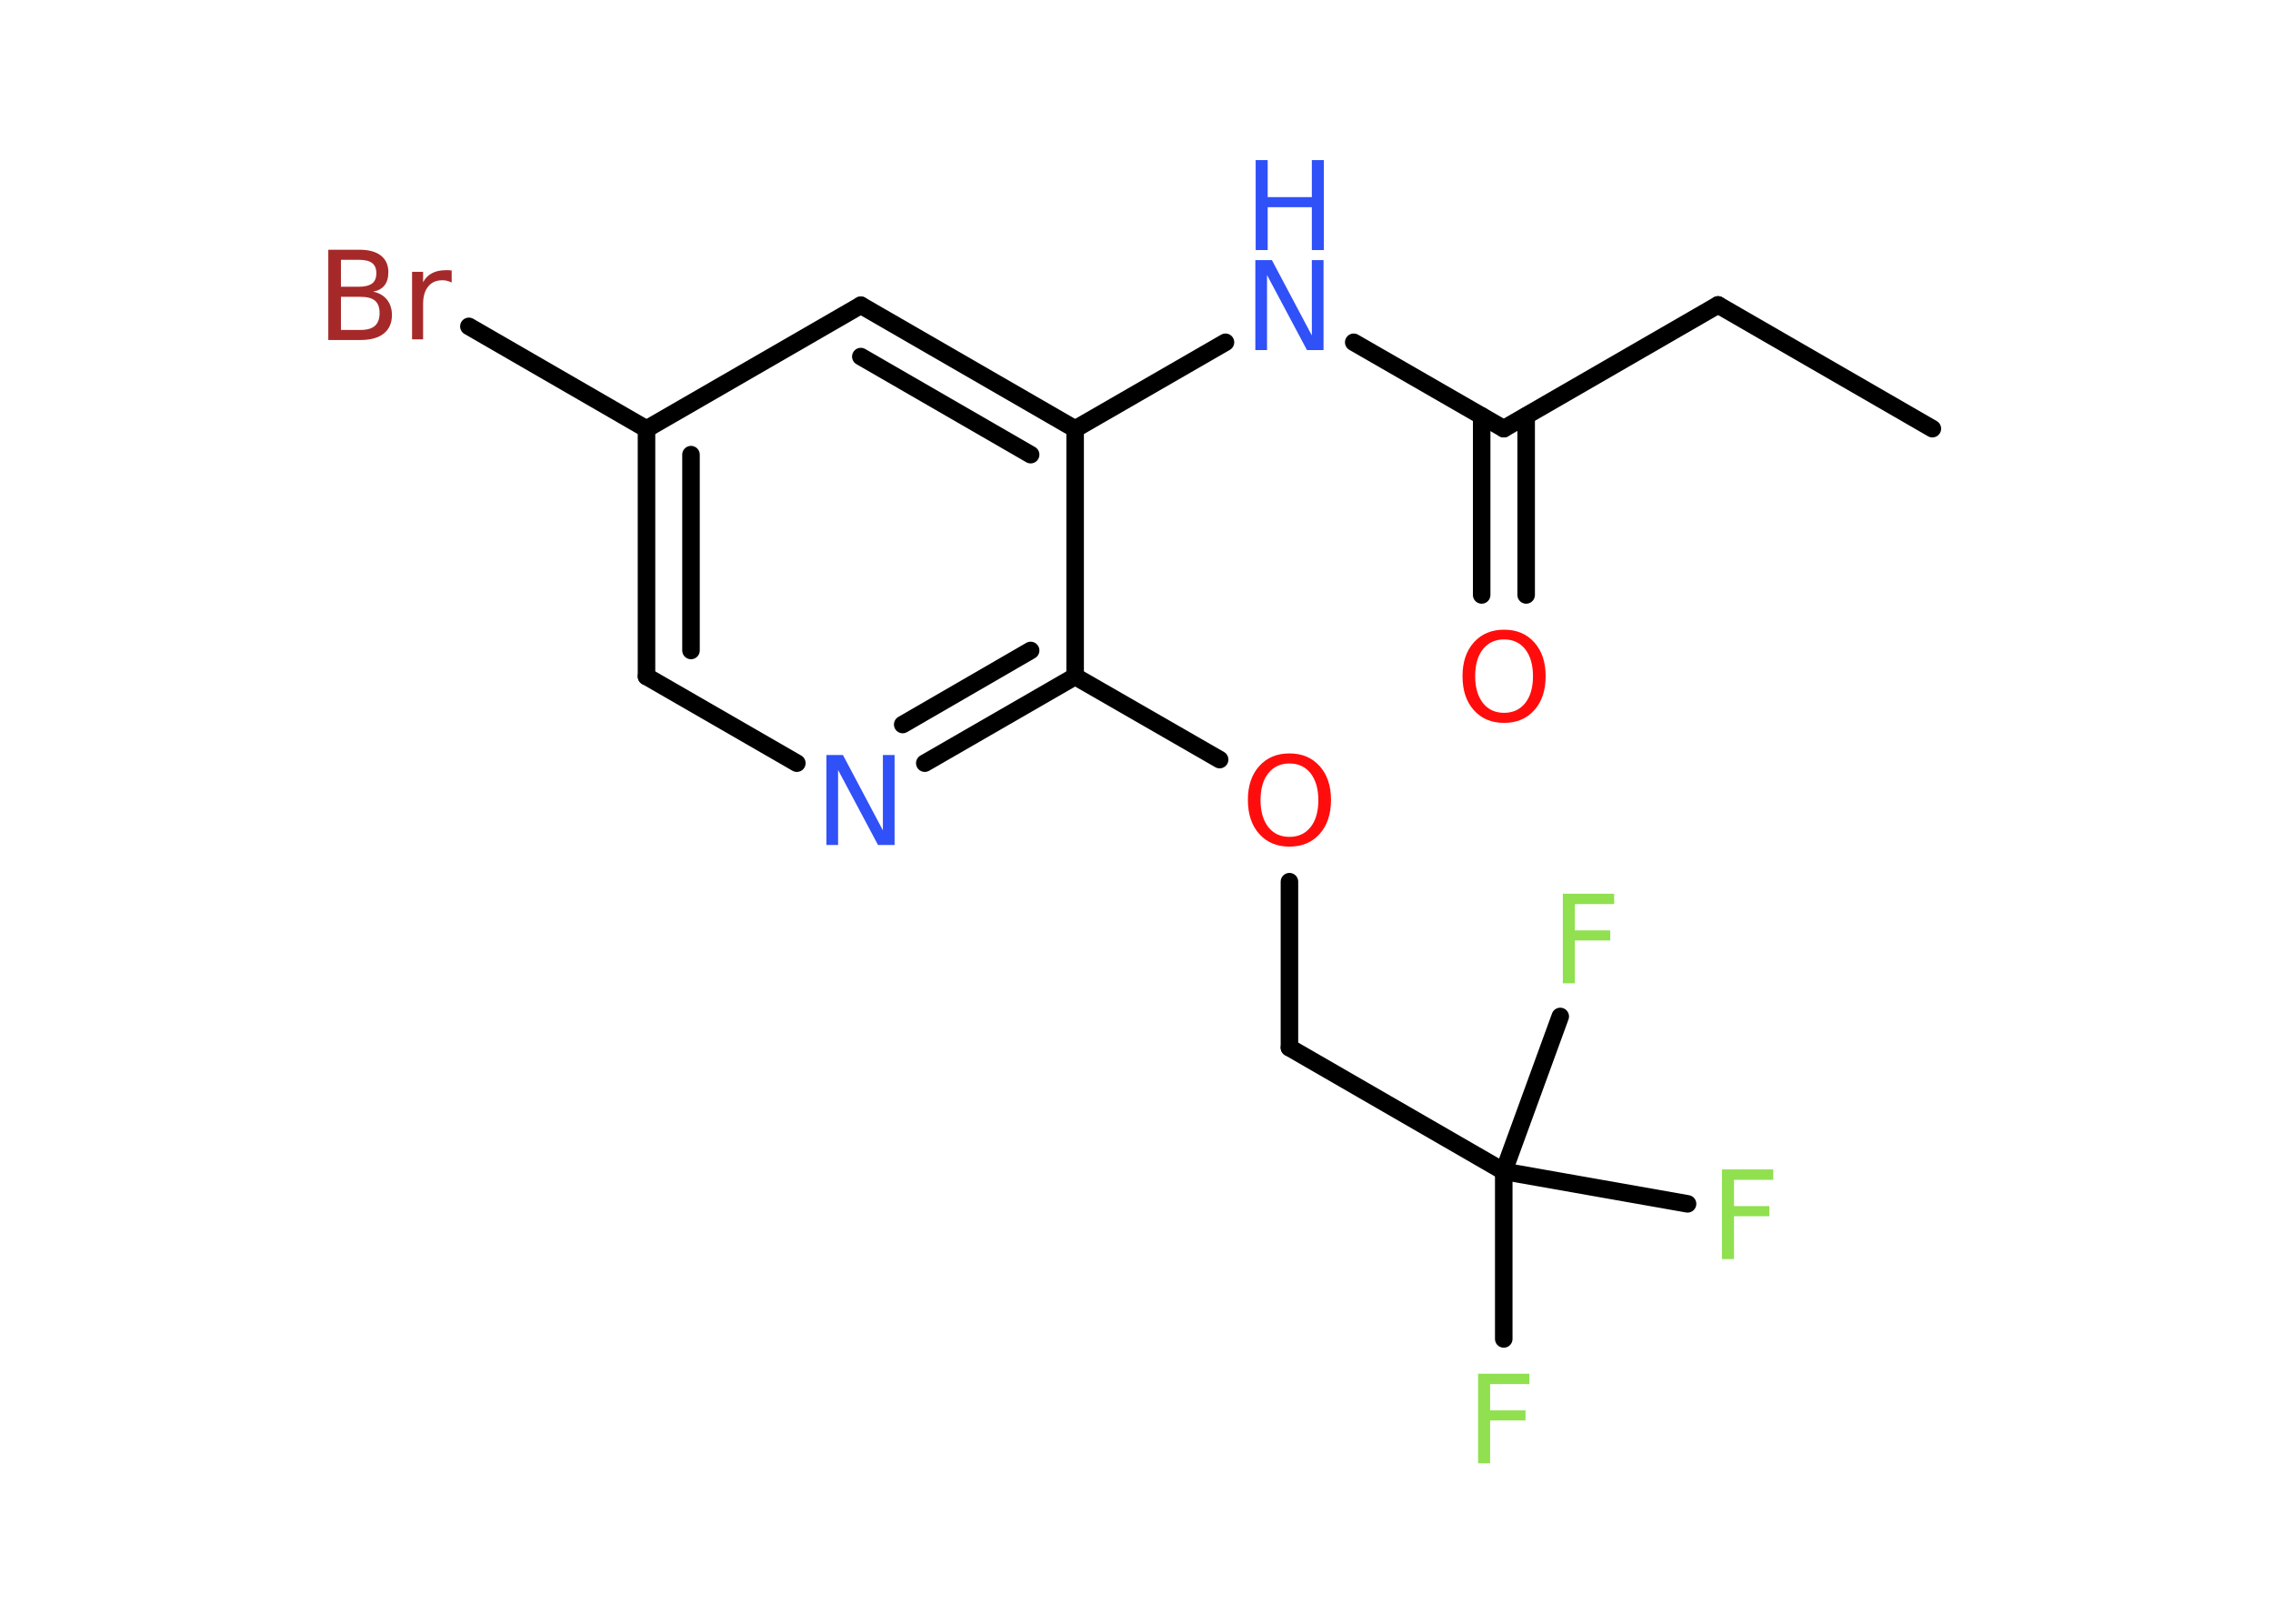 <?xml version='1.0' encoding='UTF-8'?>
<!DOCTYPE svg PUBLIC "-//W3C//DTD SVG 1.1//EN" "http://www.w3.org/Graphics/SVG/1.1/DTD/svg11.dtd">
<svg version='1.2' xmlns='http://www.w3.org/2000/svg' xmlns:xlink='http://www.w3.org/1999/xlink' width='70.0mm' height='50.0mm' viewBox='0 0 70.0 50.0'>
  <desc>Generated by the Chemistry Development Kit (http://github.com/cdk)</desc>
  <g stroke-linecap='round' stroke-linejoin='round' stroke='#000000' stroke-width='.54' fill='#90E050'>
    <rect x='.0' y='.0' width='70.0' height='50.0' fill='#FFFFFF' stroke='none'/>
    <g id='mol1' class='mol'>
      <line id='mol1bnd1' class='bond' x1='59.51' y1='13.2' x2='52.91' y2='9.39'/>
      <line id='mol1bnd2' class='bond' x1='52.91' y1='9.39' x2='46.31' y2='13.2'/>
      <g id='mol1bnd3' class='bond'>
        <line x1='47.0' y1='12.81' x2='47.0' y2='18.32'/>
        <line x1='45.63' y1='12.81' x2='45.63' y2='18.32'/>
      </g>
      <line id='mol1bnd4' class='bond' x1='46.31' y1='13.2' x2='41.69' y2='10.54'/>
      <line id='mol1bnd5' class='bond' x1='37.74' y1='10.54' x2='33.11' y2='13.21'/>
      <g id='mol1bnd6' class='bond'>
        <line x1='33.11' y1='13.21' x2='26.51' y2='9.4'/>
        <line x1='31.74' y1='14.0' x2='26.51' y2='10.98'/>
      </g>
      <line id='mol1bnd7' class='bond' x1='26.51' y1='9.4' x2='19.91' y2='13.21'/>
      <line id='mol1bnd8' class='bond' x1='19.91' y1='13.21' x2='14.44' y2='10.05'/>
      <g id='mol1bnd9' class='bond'>
        <line x1='19.91' y1='13.21' x2='19.91' y2='20.83'/>
        <line x1='21.28' y1='14.0' x2='21.28' y2='20.03'/>
      </g>
      <line id='mol1bnd10' class='bond' x1='19.91' y1='20.83' x2='24.54' y2='23.5'/>
      <g id='mol1bnd11' class='bond'>
        <line x1='28.48' y1='23.5' x2='33.11' y2='20.83'/>
        <line x1='27.8' y1='22.31' x2='31.74' y2='20.03'/>
      </g>
      <line id='mol1bnd12' class='bond' x1='33.11' y1='13.21' x2='33.11' y2='20.83'/>
      <line id='mol1bnd13' class='bond' x1='33.11' y1='20.83' x2='37.56' y2='23.39'/>
      <line id='mol1bnd14' class='bond' x1='39.71' y1='27.15' x2='39.71' y2='32.26'/>
      <line id='mol1bnd15' class='bond' x1='39.71' y1='32.26' x2='46.31' y2='36.07'/>
      <line id='mol1bnd16' class='bond' x1='46.31' y1='36.07' x2='46.31' y2='41.23'/>
      <line id='mol1bnd17' class='bond' x1='46.31' y1='36.07' x2='51.97' y2='37.07'/>
      <line id='mol1bnd18' class='bond' x1='46.31' y1='36.07' x2='48.05' y2='31.3'/>
      <path id='mol1atm4' class='atom' d='M46.32 19.69q-.41 .0 -.65 .3q-.24 .3 -.24 .83q.0 .52 .24 .83q.24 .3 .65 .3q.41 .0 .65 -.3q.24 -.3 .24 -.83q.0 -.52 -.24 -.83q-.24 -.3 -.65 -.3zM46.32 19.39q.58 .0 .93 .39q.35 .39 .35 1.04q.0 .66 -.35 1.05q-.35 .39 -.93 .39q-.58 .0 -.93 -.39q-.35 -.39 -.35 -1.05q.0 -.65 .35 -1.04q.35 -.39 .93 -.39z' stroke='none' fill='#FF0D0D'/>
      <g id='mol1atm5' class='atom'>
        <path d='M38.67 8.01h.5l1.23 2.32v-2.32h.36v2.77h-.51l-1.23 -2.31v2.31h-.36v-2.77z' stroke='none' fill='#3050F8'/>
        <path d='M38.67 4.93h.37v1.14h1.36v-1.14h.37v2.77h-.37v-1.32h-1.36v1.32h-.37v-2.77z' stroke='none' fill='#3050F8'/>
      </g>
      <path id='mol1atm9' class='atom' d='M10.5 9.14v1.02h.6q.31 .0 .45 -.13q.14 -.13 .14 -.39q.0 -.26 -.14 -.38q-.14 -.12 -.45 -.12h-.6zM10.5 8.0v.83h.55q.27 .0 .41 -.1q.13 -.1 .13 -.32q.0 -.21 -.13 -.31q-.13 -.1 -.41 -.1h-.55zM10.12 7.69h.95q.43 .0 .66 .18q.23 .18 .23 .51q.0 .26 -.12 .41q-.12 .15 -.35 .19q.28 .06 .43 .25q.15 .19 .15 .47q.0 .37 -.25 .57q-.25 .2 -.72 .2h-.99v-2.77zM13.91 8.7q-.06 -.03 -.13 -.05q-.07 -.02 -.15 -.02q-.29 .0 -.44 .19q-.16 .19 -.16 .54v1.09h-.34v-2.08h.34v.32q.1 -.19 .28 -.28q.17 -.09 .42 -.09q.04 .0 .08 .0q.04 .0 .1 .01v.35z' stroke='none' fill='#A62929'/>
      <path id='mol1atm11' class='atom' d='M25.46 23.25h.5l1.23 2.32v-2.32h.36v2.77h-.51l-1.23 -2.31v2.31h-.36v-2.77z' stroke='none' fill='#3050F8'/>
      <path id='mol1atm13' class='atom' d='M39.71 23.51q-.41 .0 -.65 .3q-.24 .3 -.24 .83q.0 .52 .24 .83q.24 .3 .65 .3q.41 .0 .65 -.3q.24 -.3 .24 -.83q.0 -.52 -.24 -.83q-.24 -.3 -.65 -.3zM39.71 23.2q.58 .0 .93 .39q.35 .39 .35 1.04q.0 .66 -.35 1.05q-.35 .39 -.93 .39q-.58 .0 -.93 -.39q-.35 -.39 -.35 -1.05q.0 -.65 .35 -1.04q.35 -.39 .93 -.39z' stroke='none' fill='#FF0D0D'/>
      <path id='mol1atm16' class='atom' d='M45.51 42.3h1.59v.32h-1.21v.81h1.09v.31h-1.09v1.32h-.37v-2.77z' stroke='none'/>
      <path id='mol1atm17' class='atom' d='M53.02 36.01h1.59v.32h-1.21v.81h1.09v.31h-1.09v1.32h-.37v-2.77z' stroke='none'/>
      <path id='mol1atm18' class='atom' d='M48.12 27.52h1.59v.32h-1.21v.81h1.09v.31h-1.09v1.32h-.37v-2.77z' stroke='none'/>
    </g>
  </g>
</svg>
